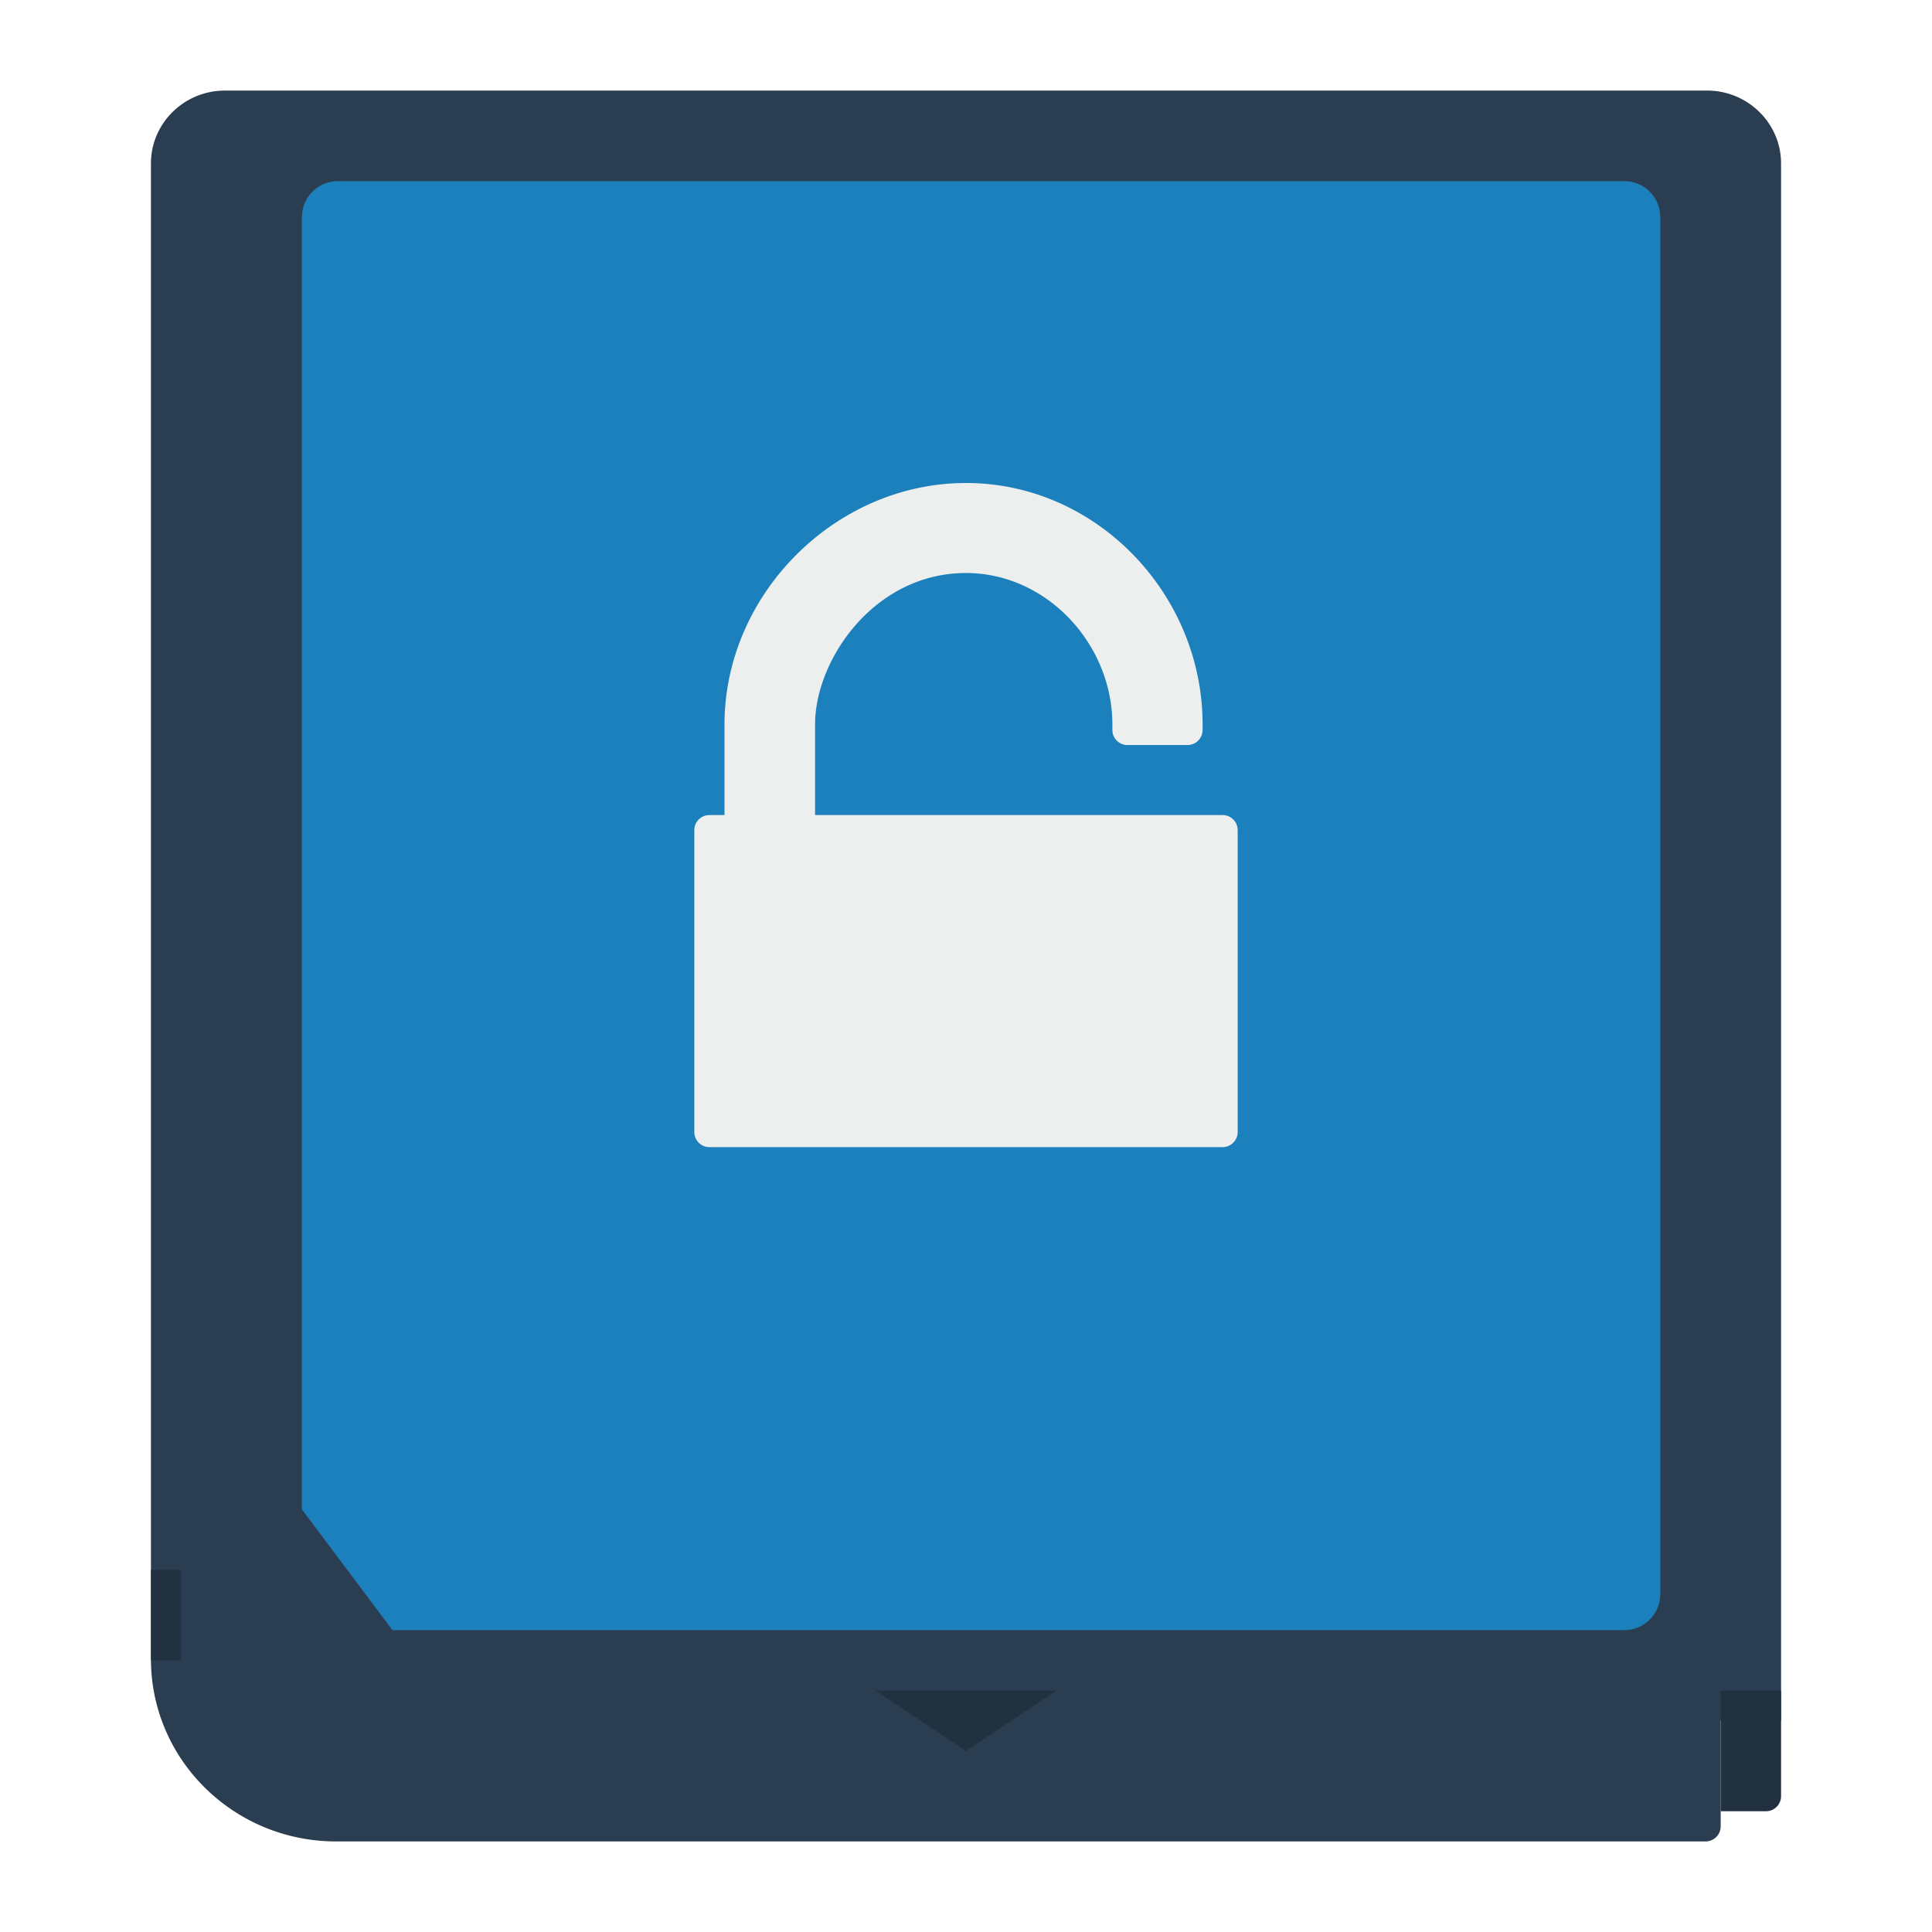 <svg xmlns="http://www.w3.org/2000/svg" viewBox="0 0 256 256"><path fill="#2b3e51" d="M226.182 12H29.818C24.396 12 20 16.328 20 21.667v198.167C20 233.18 30.989 244 44.545 244H226a2 2 0 0 0 2-2v-14h8V21.667c0-5.339-4.396-9.667-9.818-9.667"/><path fill="#223140" d="M234 240h-6v-16h8v14a2 2 0 0 1-2 2m-118-16h24l-12 8zm-96-16h4v12h-4z"/><path fill="#1b80bb" d="M215.242 24H44.758C42.13 24 40 26.14 40 28.78V200l12 16h163.242c2.628 0 4.758-2.14 4.758-4.78V28.78c0-2.64-2.13-4.78-4.758-4.78"/><path fill="#edefef" d="M162 108h-54V96c0-8.553 7.819-20.072 20-20.072 10.694 0 19.395 9.403 19.395 20.072v.723a2 2 0 0 0 2 2h7.956a2 2 0 0 0 2-2V96c0-17.274-14.036-32-31.351-32S96 78.726 96 96v12h-2a2 2 0 0 0-2 2v40a2 2 0 0 0 2 2h68a2 2 0 0 0 2-2v-40a2 2 0 0 0-2-2"/></svg>